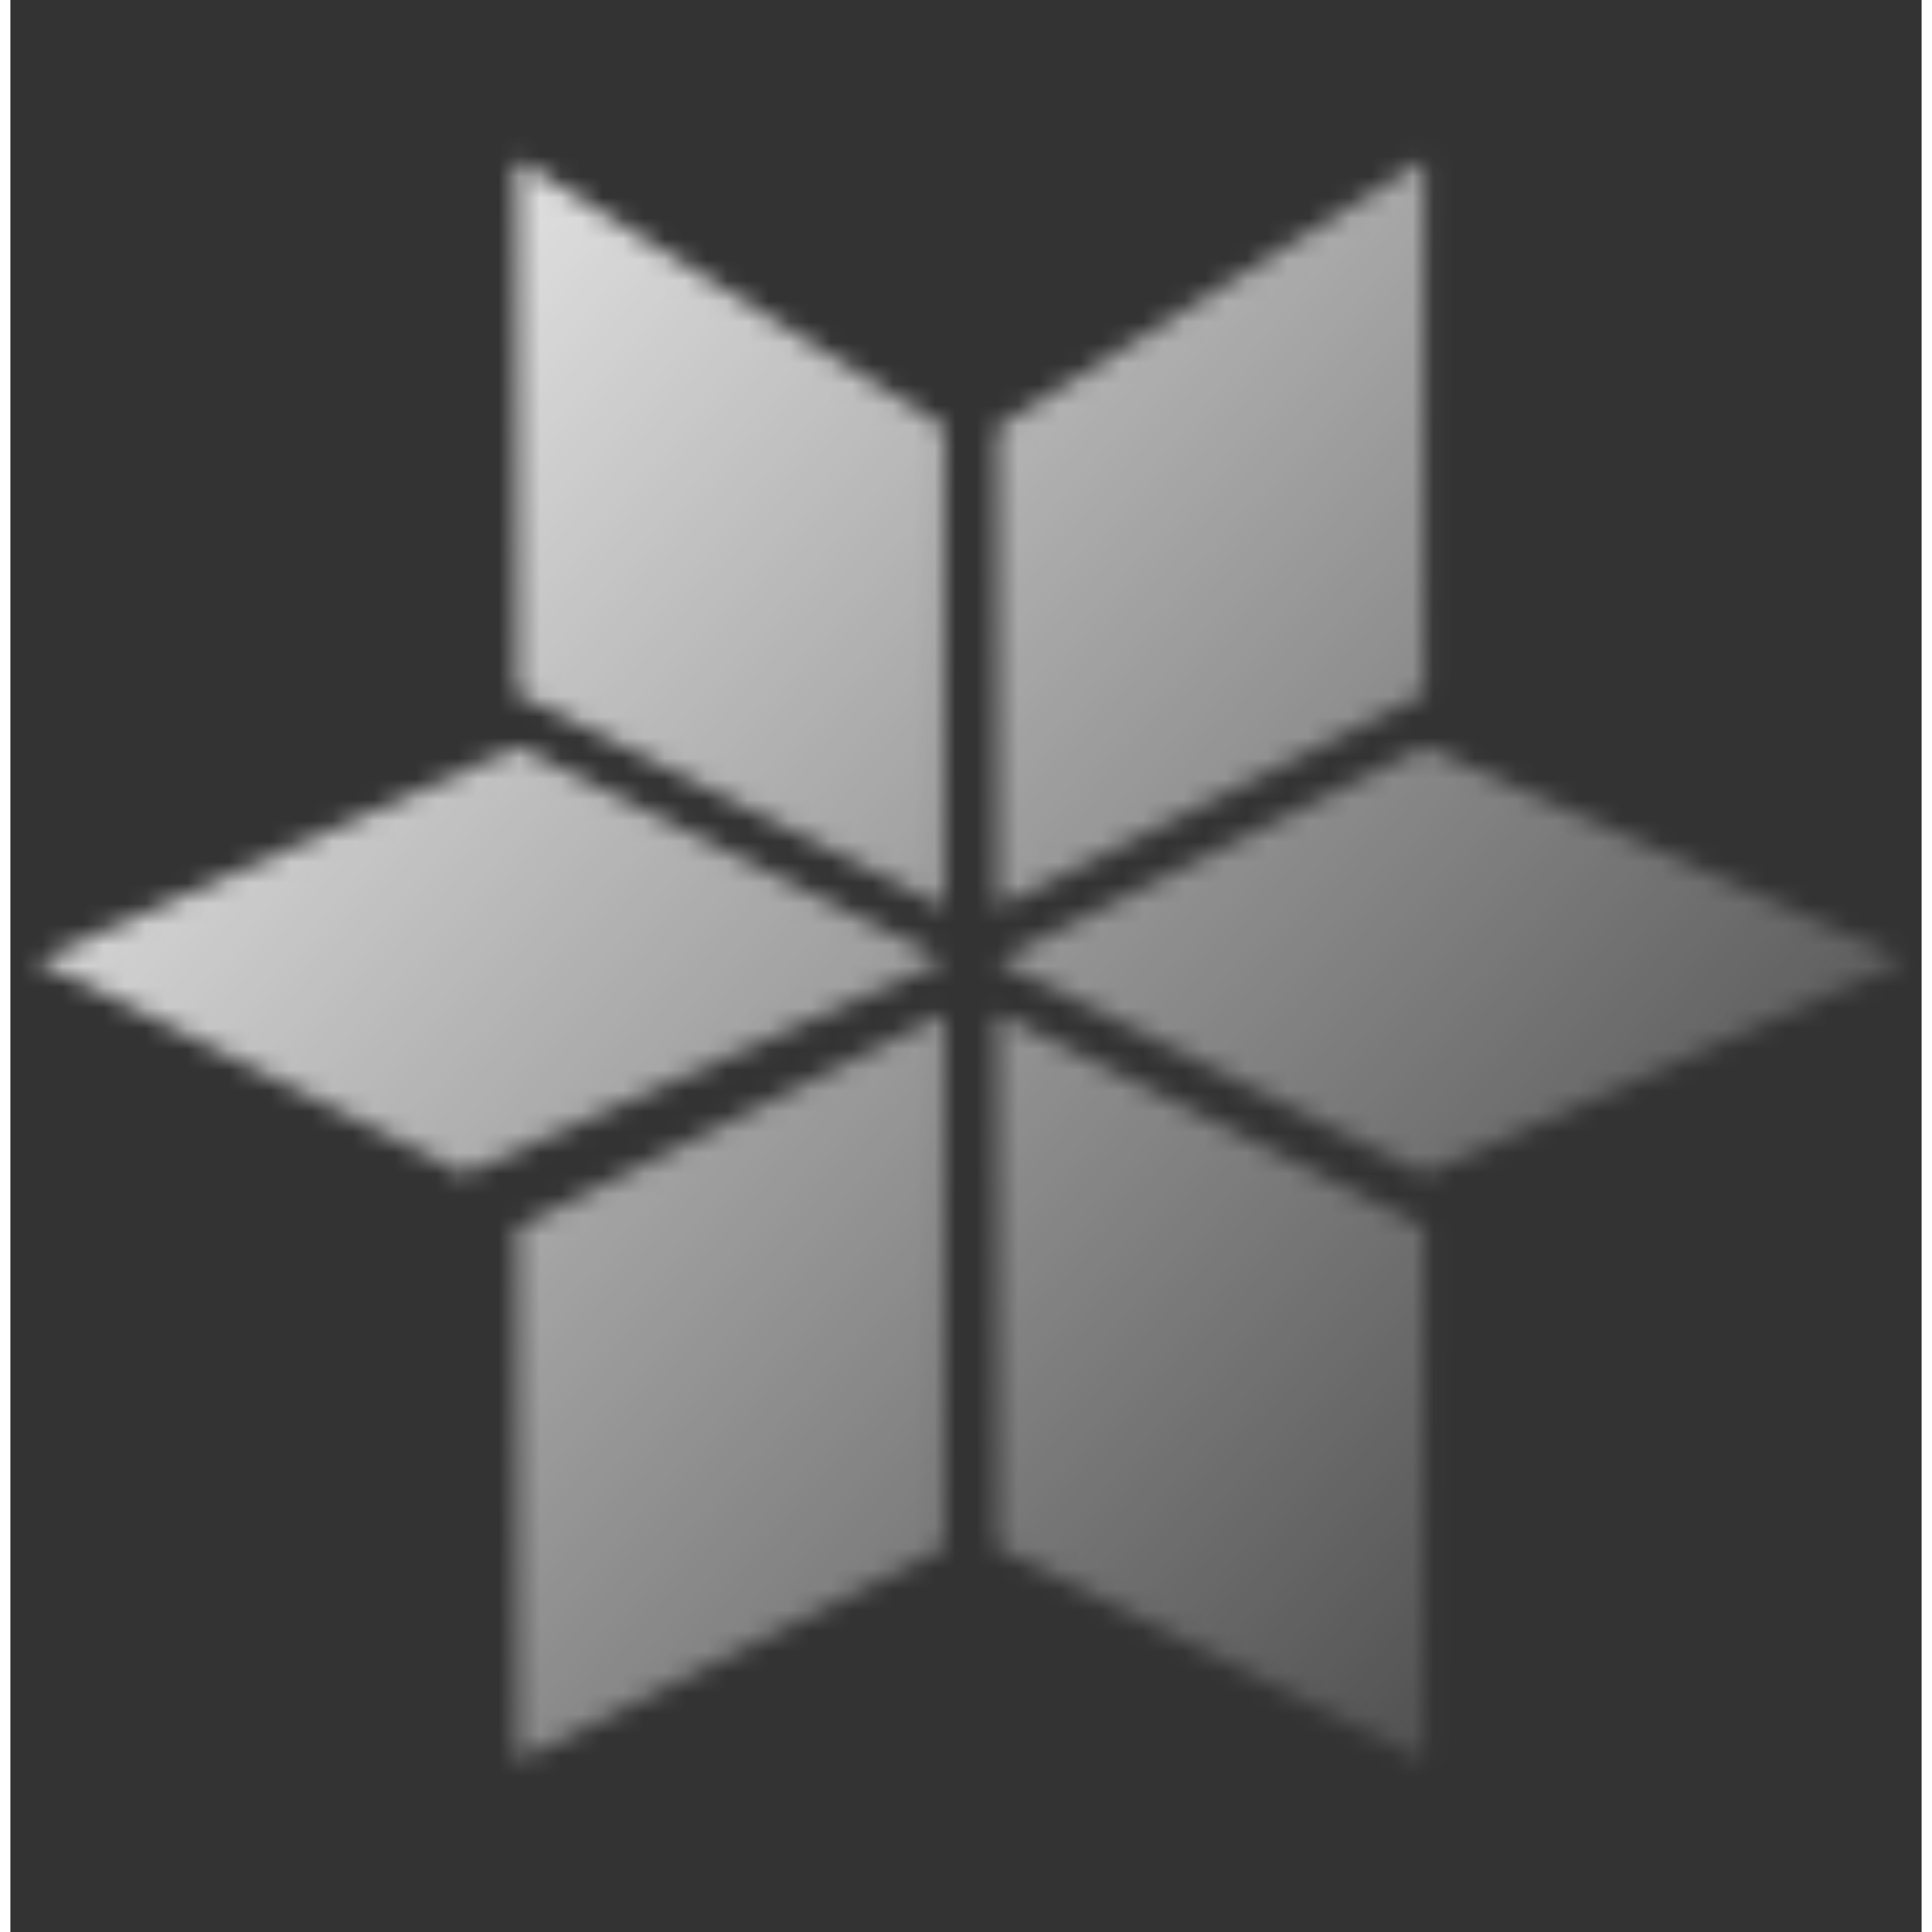 <svg width="220" height="220" viewBox="0 0 92 93" fill="none" xmlns="http://www.w3.org/2000/svg">
<rect x="0" y="0" width="92" height="93" fill="#333333" stroke="none"/>
<mask id="path-1-inside-1_18_370" fill="white">
<path d="M24.402 33.393L44.952 43.667V20.549L24.402 7.706V33.393Z"/>
<path d="M47.52 20.549V43.667L68.07 33.393V7.706L47.52 20.549Z"/>
<path d="M68.07 59.079L47.52 48.805V74.491L68.07 84.766V59.079Z"/>
<path d="M44.952 74.491V48.805L24.402 59.079V84.766L44.952 74.491Z"/>
<path d="M68.07 35.961L47.52 46.236L68.07 56.511L91.188 46.236L68.07 35.961Z"/>
<path d="M24.402 35.961L44.952 46.236L21.834 56.511L1.284 46.236L24.402 35.961Z"/>
</mask>
<path d="M44.952 43.667L28.869 75.832L80.913 101.854V43.667H44.952ZM24.402 33.393H-11.559V55.618L8.32 65.558L24.402 33.393ZM24.402 7.706L43.462 -22.789L-11.559 -57.177V7.706H24.402ZM44.952 20.549H80.913V0.618L64.011 -9.946L44.952 20.549ZM47.52 43.667H11.559V101.854L63.603 75.832L47.52 43.667ZM47.52 20.549L28.461 -9.946L11.559 0.618V20.549H47.52ZM68.07 7.706H104.031V-57.177L49.01 -22.789L68.07 7.706ZM68.07 33.393L84.152 65.558L104.031 55.618V33.393H68.07ZM47.52 48.805L63.603 16.64L11.559 -9.382V48.805H47.52ZM68.07 59.079H104.031V36.854L84.152 26.915L68.07 59.079ZM68.07 84.766L51.987 116.931L104.031 142.953V84.766H68.07ZM47.52 74.491H11.559V96.717L31.438 106.656L47.52 74.491ZM44.952 48.805H80.913V-9.382L28.869 16.64L44.952 48.805ZM44.952 74.491L61.034 106.656L80.913 96.717V74.491H44.952ZM24.402 84.766H-11.559V142.953L40.485 116.931L24.402 84.766ZM24.402 59.079L8.32 26.915L-11.559 36.854V59.079H24.402ZM47.52 46.236L31.438 14.071L-32.892 46.236L31.438 78.401L47.52 46.236ZM68.07 35.961L82.675 3.099L67.167 -3.793L51.987 3.797L68.07 35.961ZM91.188 46.236L105.793 79.098L179.732 46.236L105.793 13.374L91.188 46.236ZM68.07 56.511L51.987 88.676L67.167 96.265L82.675 89.373L68.07 56.511ZM44.952 46.236L59.557 79.098L129.191 48.15L61.034 14.071L44.952 46.236ZM24.402 35.961L40.485 3.797L25.305 -3.793L9.797 3.099L24.402 35.961ZM1.284 46.236L-13.321 13.374L-82.955 44.322L-14.798 78.401L1.284 46.236ZM21.834 56.511L5.751 88.676L20.931 96.265L36.439 89.373L21.834 56.511ZM61.034 11.503L40.485 1.228L8.32 65.558L28.869 75.832L61.034 11.503ZM60.364 33.393V7.706H-11.559V33.393H60.364ZM5.343 38.201L25.892 51.045L64.011 -9.946L43.462 -22.789L5.343 38.201ZM8.99 20.549V43.667H80.913V20.549H8.99ZM83.482 43.667V20.549H11.559V43.667H83.482ZM66.58 51.045L87.129 38.201L49.01 -22.789L28.461 -9.946L66.58 51.045ZM32.108 7.706V33.393H104.031V7.706H32.108ZM51.987 1.228L31.438 11.503L63.603 75.832L84.152 65.558L51.987 1.228ZM31.438 80.97L51.987 91.244L84.152 26.915L63.603 16.64L31.438 80.97ZM32.108 59.079V84.766H104.031V59.079H32.108ZM84.152 52.601L63.603 42.327L31.438 106.656L51.987 116.931L84.152 52.601ZM83.482 74.491V48.805H11.559V74.491H83.482ZM8.99 48.805V74.491H80.913V48.805H8.99ZM28.869 42.327L8.32 52.601L40.485 116.931L61.034 106.656L28.869 42.327ZM60.364 84.766V59.079H-11.559V84.766H60.364ZM40.485 91.244L61.034 80.97L28.869 16.64L8.32 26.915L40.485 91.244ZM63.603 78.401L84.152 68.126L51.987 3.797L31.438 14.071L63.603 78.401ZM53.465 68.823L76.583 79.098L105.793 13.374L82.675 3.099L53.465 68.823ZM76.583 13.374L53.465 23.649L82.675 89.373L105.793 79.098L76.583 13.374ZM84.152 24.346L63.603 14.071L31.438 78.401L51.987 88.676L84.152 24.346ZM61.034 14.071L40.485 3.797L8.32 68.126L28.869 78.401L61.034 14.071ZM9.797 3.099L-13.321 13.374L15.89 79.098L39.008 68.823L9.797 3.099ZM-14.798 78.401L5.751 88.676L37.916 24.346L17.367 14.071L-14.798 78.401ZM36.439 89.373L59.557 79.098L30.346 13.374L7.228 23.649L36.439 89.373Z" fill="url(#paint0_linear_18_370)" mask="url(#path-1-inside-1_18_370)"/>
<defs>
<linearGradient id="paint0_linear_18_370" x1="1" y1="8" x2="91" y2="85" gradientUnits="userSpaceOnUse">
<stop stop-color="white"/>
<stop offset="1" stop-color="white" stop-opacity="0"/>
</linearGradient>
</defs>
</svg>
